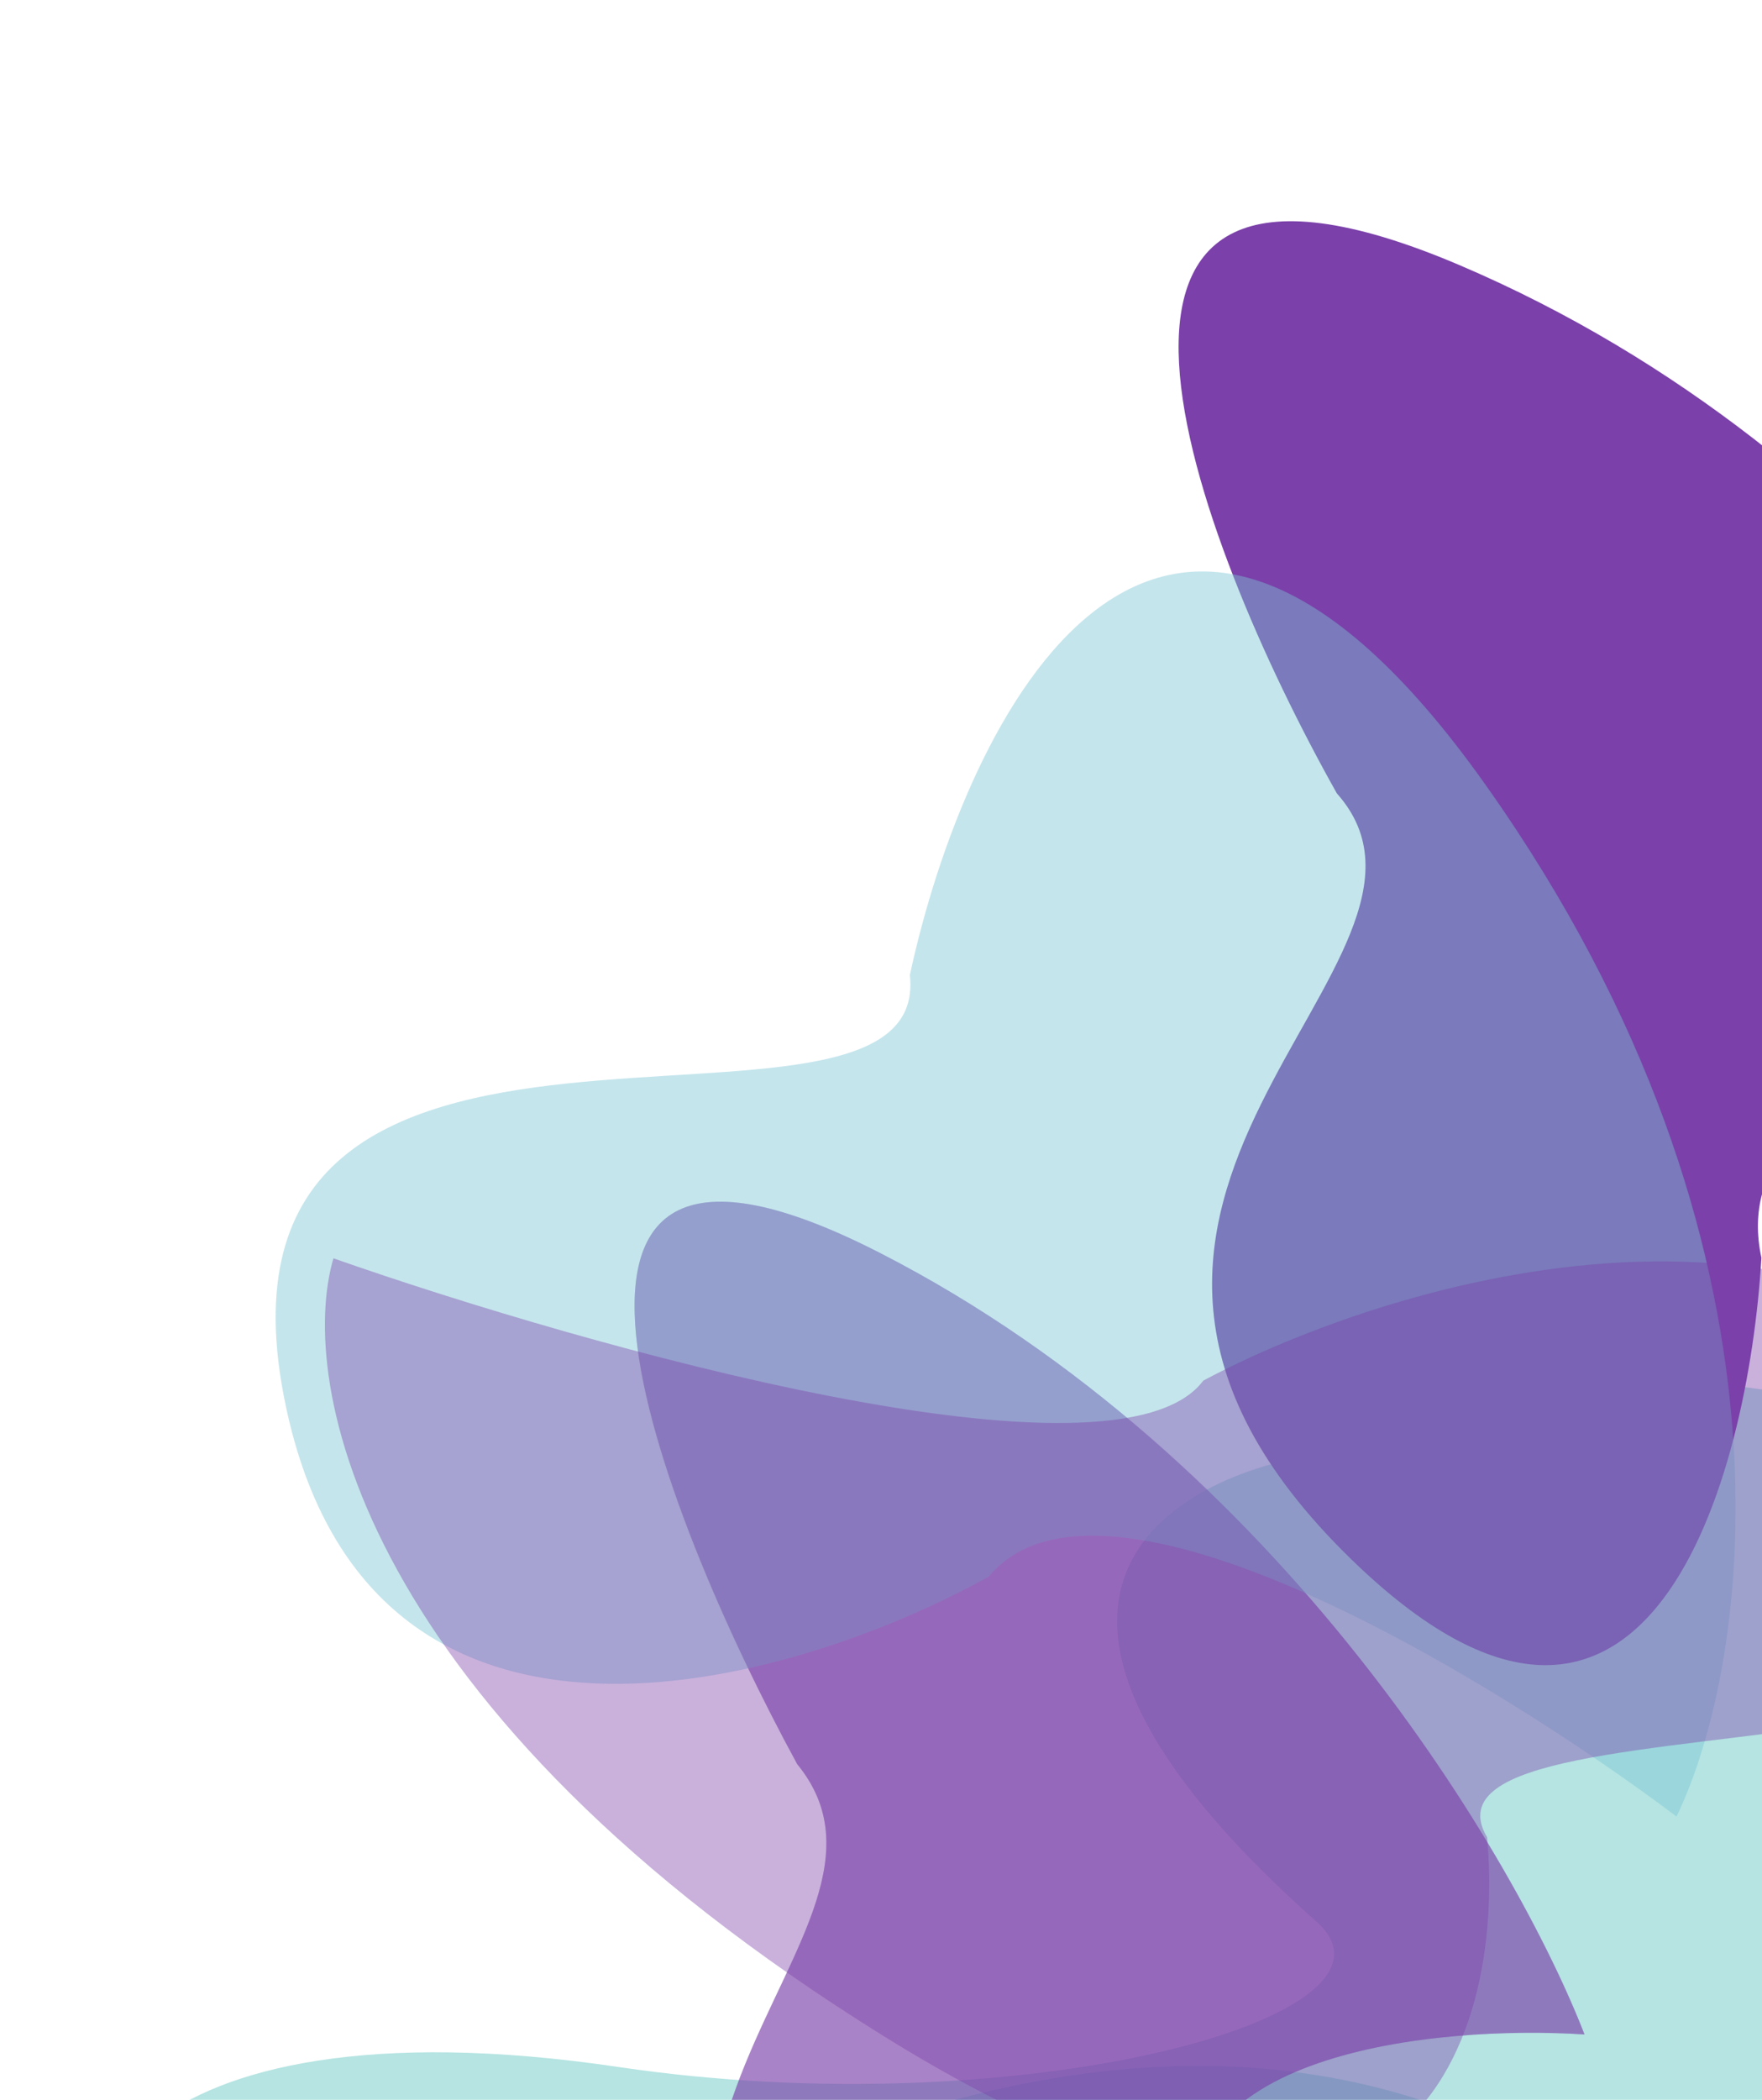 <svg width="1512" height="1801" viewBox="0 0 1512 1801" fill="none" xmlns="http://www.w3.org/2000/svg">
<g filter="url(#filter0_f_508_131)">
<path d="M530.827 1772.8C873.38 1823.69 1222.51 1730.47 1129.58 1647.99C817.19 1370.73 1003.33 1264.85 1135.45 1246.57C1735.35 1010.83 1995.14 1519.56 2015.66 1755.57C1891.64 1766.33 1581.8 1740.64 1609.66 1934.42C1644.47 2176.65 303.997 2038.25 137.358 1957.97C25.236 1903.96 102.636 1709.19 530.827 1772.8Z" fill="#57C2BC" fill-opacity="0.44"/>
</g>
<g filter="url(#filter1_f_508_131)">
<path d="M86.561 2352.46C446.781 2403.15 813.792 2311.17 716.008 2229.42C387.294 1954.63 582.916 1849.97 721.816 1831.99C1352.36 1599.12 1625.97 2103.04 1647.77 2336.73C1517.38 2347.27 1191.57 2321.55 1221.03 2513.44C1257.86 2753.3 -151.699 2615.07 -326.983 2535.44C-444.92 2481.86 -363.713 2289.09 86.561 2352.46Z" fill="#57C2BC" fill-opacity="0.44"/>
</g>
<g filter="url(#filter2_f_508_131)">
<path d="M1027.05 1920.71C988.105 1760.25 1232.6 1736.64 1359.71 1744.89C1301.54 1594.87 1099.21 1250.79 755.252 1074.64C411.297 898.486 564.506 1293.52 684.104 1513.06C805.588 1661.29 428.983 1837.34 726.863 2156.31C965.167 2411.48 1026.28 2105.56 1027.05 1920.71Z" fill="#7B40AA" fill-opacity="0.41"/>
</g>
<g filter="url(#filter3_f_508_131)">
<path d="M1027.05 1920.71C988.105 1760.25 1232.6 1736.64 1359.71 1744.89C1301.54 1594.87 1099.21 1250.79 755.252 1074.64C411.297 898.486 564.506 1293.52 684.104 1513.06C805.588 1661.29 428.983 1837.34 726.863 2156.31C965.167 2411.48 1026.28 2105.56 1027.05 1920.71Z" fill="#7B40AA" fill-opacity="0.41"/>
</g>
<g filter="url(#filter4_f_508_131)">
<path d="M1511.51 1078.8C1476.57 916.606 1753.99 878.648 1897.07 879.944C1839.82 729.524 1630.7 388.404 1252.21 227.292C873.715 66.18 1024.49 462.278 1147.19 680.466C1276.03 825.494 840.84 1027.06 1159.27 1337.07C1414.01 1585.09 1500.24 1268.23 1511.51 1078.8Z" fill="#7B40AA"/>
</g>
<g filter="url(#filter5_f_508_131)">
<path d="M848.495 1352.2C945.617 1234.69 1282.39 1440.39 1438.63 1557.93C1501.39 1428.67 1556.52 1070.81 1274.98 673.388C993.436 275.97 828.204 616.354 780.781 836.223C801.253 1020.98 154.28 776.209 245.332 1206.26C318.174 1550.31 677.791 1446.9 848.495 1352.2Z" fill="#7AC3D3" fill-opacity="0.44"/>
</g>
<g filter="url(#filter6_f_508_131)">
<path d="M1032.59 1184.1C958.271 1283.55 503.984 1155.62 286.131 1079.21C255.202 1184.6 306.361 1465.58 758.432 1746.4C1210.5 2027.21 1291.91 1749.68 1276.1 1575.81C1193.26 1435.21 2017.77 1565.02 1774.9 1241.68C1580.6 983.018 1199.07 1095.51 1032.59 1184.1Z" fill="#7B40AA" fill-opacity="0.41"/>
</g>
<defs>
<filter id="filter0_f_508_131" x="-7.732" y="1086.82" width="2122.28" height="1082.77" filterUnits="userSpaceOnUse" color-interpolation-filters="sRGB">
<feFlood flood-opacity="0" result="BackgroundImageFix"/>
<feBlend mode="normal" in="SourceGraphic" in2="BackgroundImageFix" result="shape"/>
<feGaussianBlur stdDeviation="49.441" result="effect1_foregroundBlur_508_131"/>
</filter>
<filter id="filter1_f_508_131" x="-479.596" y="1668.02" width="2231.33" height="1083.89" filterUnits="userSpaceOnUse" color-interpolation-filters="sRGB">
<feFlood flood-opacity="0" result="BackgroundImageFix"/>
<feBlend mode="normal" in="SourceGraphic" in2="BackgroundImageFix" result="shape"/>
<feGaussianBlur stdDeviation="51.984" result="effect1_foregroundBlur_508_131"/>
</filter>
<filter id="filter2_f_508_131" x="445.844" y="931.952" width="1012.55" height="1420.45" filterUnits="userSpaceOnUse" color-interpolation-filters="sRGB">
<feFlood flood-opacity="0" result="BackgroundImageFix"/>
<feBlend mode="normal" in="SourceGraphic" in2="BackgroundImageFix" result="shape"/>
<feGaussianBlur stdDeviation="49.341" result="effect1_foregroundBlur_508_131"/>
</filter>
<filter id="filter3_f_508_131" x="445.844" y="931.952" width="1012.55" height="1420.45" filterUnits="userSpaceOnUse" color-interpolation-filters="sRGB">
<feFlood flood-opacity="0" result="BackgroundImageFix"/>
<feBlend mode="normal" in="SourceGraphic" in2="BackgroundImageFix" result="shape"/>
<feGaussianBlur stdDeviation="49.341" result="effect1_foregroundBlur_508_131"/>
</filter>
<filter id="filter4_f_508_131" x="853.686" y="32.056" width="1201.06" height="1553.76" filterUnits="userSpaceOnUse" color-interpolation-filters="sRGB">
<feFlood flood-opacity="0" result="BackgroundImageFix"/>
<feBlend mode="normal" in="SourceGraphic" in2="BackgroundImageFix" result="shape"/>
<feGaussianBlur stdDeviation="78.84" result="effect1_foregroundBlur_508_131"/>
</filter>
<filter id="filter5_f_508_131" x="137.862" y="391.431" width="1450.13" height="1265.18" filterUnits="userSpaceOnUse" color-interpolation-filters="sRGB">
<feFlood flood-opacity="0" result="BackgroundImageFix"/>
<feBlend mode="normal" in="SourceGraphic" in2="BackgroundImageFix" result="shape"/>
<feGaussianBlur stdDeviation="49.341" result="effect1_foregroundBlur_508_131"/>
</filter>
<filter id="filter6_f_508_131" x="180.143" y="980.531" width="1738.39" height="984.464" filterUnits="userSpaceOnUse" color-interpolation-filters="sRGB">
<feFlood flood-opacity="0" result="BackgroundImageFix"/>
<feBlend mode="normal" in="SourceGraphic" in2="BackgroundImageFix" result="shape"/>
<feGaussianBlur stdDeviation="49.341" result="effect1_foregroundBlur_508_131"/>
</filter>
</defs>
</svg>
